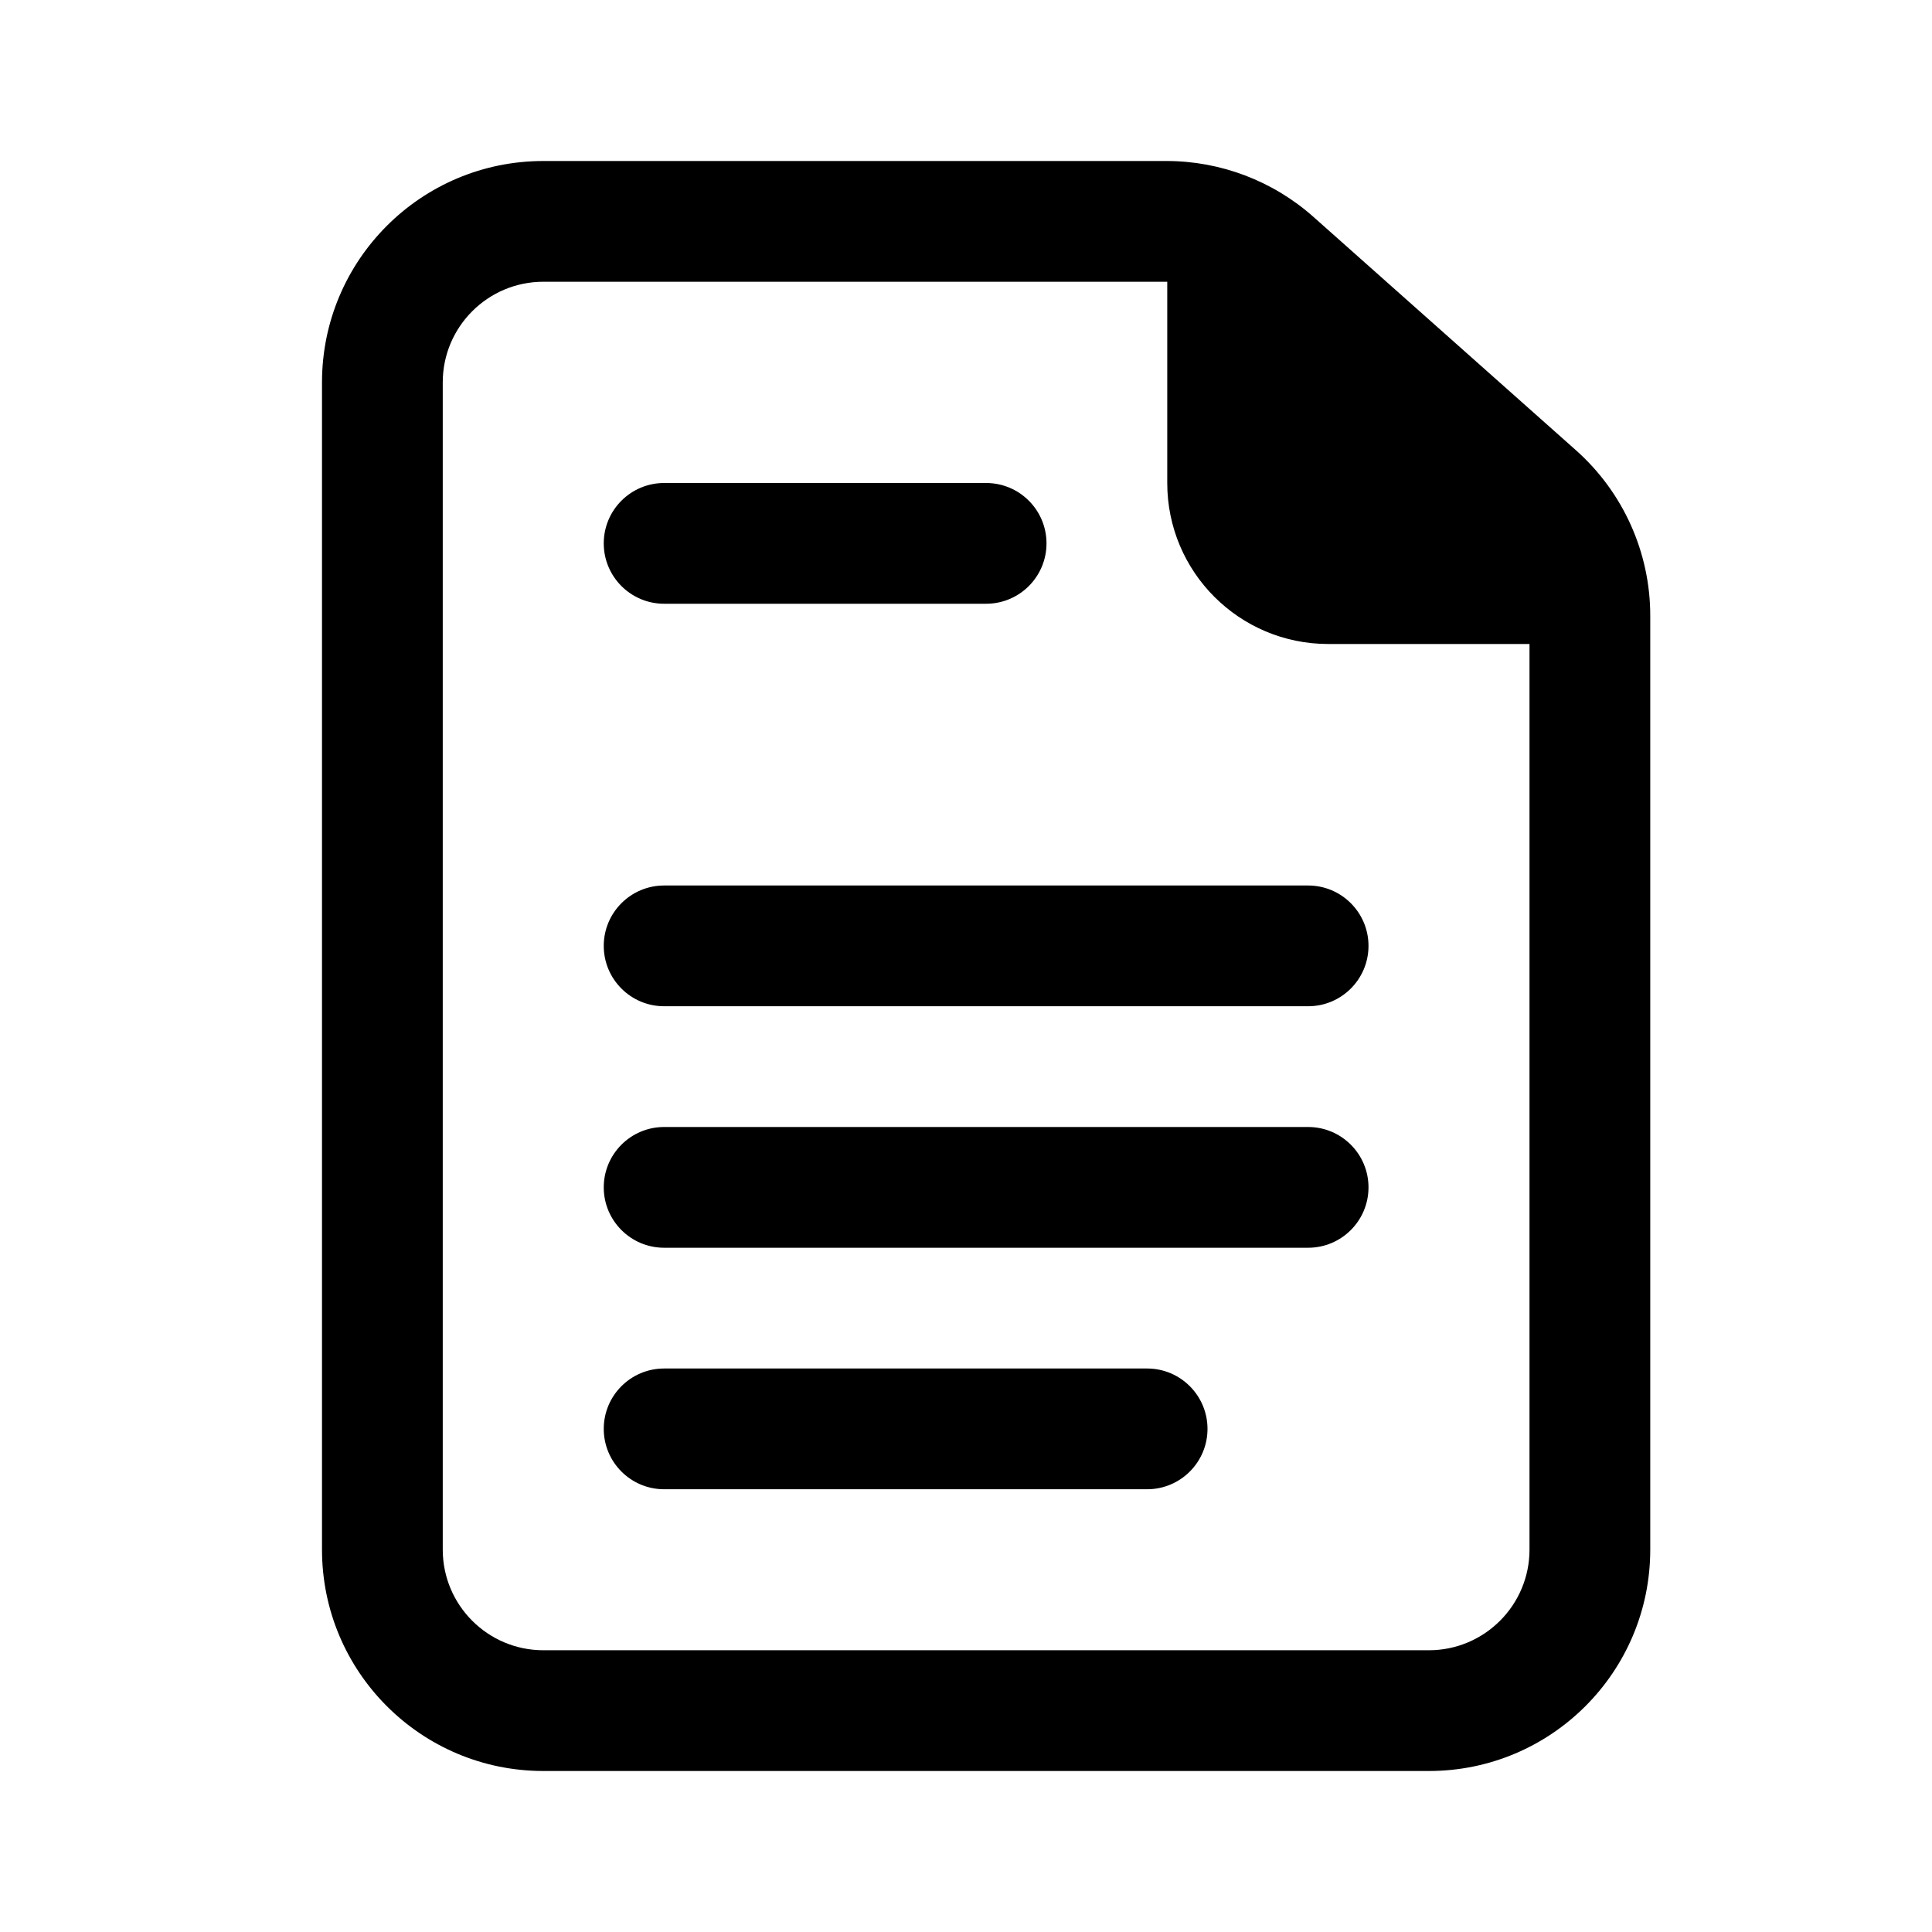 <svg width="24" height="24" viewBox="0 0 24 24" xmlns="http://www.w3.org/2000/svg">
<path d="M8.25 6C7.836 6 7.5 6.336 7.5 6.75C7.5 7.164 7.836 7.5 8.25 7.5H12.25C12.664 7.5 13 7.164 13 6.75C13 6.336 12.664 6 12.25 6H8.25Z"/>
<path d="M8.25 11C7.836 11 7.5 11.336 7.5 11.75C7.5 12.164 7.836 12.5 8.25 12.5H16.25C16.664 12.5 17 12.164 17 11.75C17 11.336 16.664 11 16.25 11H8.25Z"/>
<path d="M7.5 14.75C7.5 14.336 7.836 14 8.25 14H16.25C16.664 14 17 14.336 17 14.75C17 15.164 16.664 15.5 16.25 15.5H8.25C7.836 15.5 7.5 15.164 7.5 14.75Z"/>
<path d="M8.25 17C7.836 17 7.5 17.336 7.5 17.75C7.5 18.164 7.836 18.5 8.25 18.5H14.25C14.664 18.5 15 18.164 15 17.75C15 17.336 14.664 17 14.25 17H8.25Z"/>
<path fill-rule="evenodd" clip-rule="evenodd" d="M4 4.75C4 3.231 5.231 2 6.75 2H14.49C15.163 2 15.813 2.247 16.317 2.695L19.577 5.593C20.164 6.115 20.5 6.863 20.5 7.648V19.25C20.5 20.769 19.269 22 17.75 22H6.75C5.231 22 4 20.769 4 19.25V4.75ZM6.75 3.5C6.06 3.5 5.5 4.06 5.5 4.75V19.25C5.5 19.94 6.06 20.5 6.75 20.5H17.75C18.44 20.5 19 19.94 19 19.25V8H16.5C15.395 8 14.5 7.105 14.5 6V3.5C14.496 3.5 14.493 3.5 14.49 3.5H6.75Z"/>
</svg>

